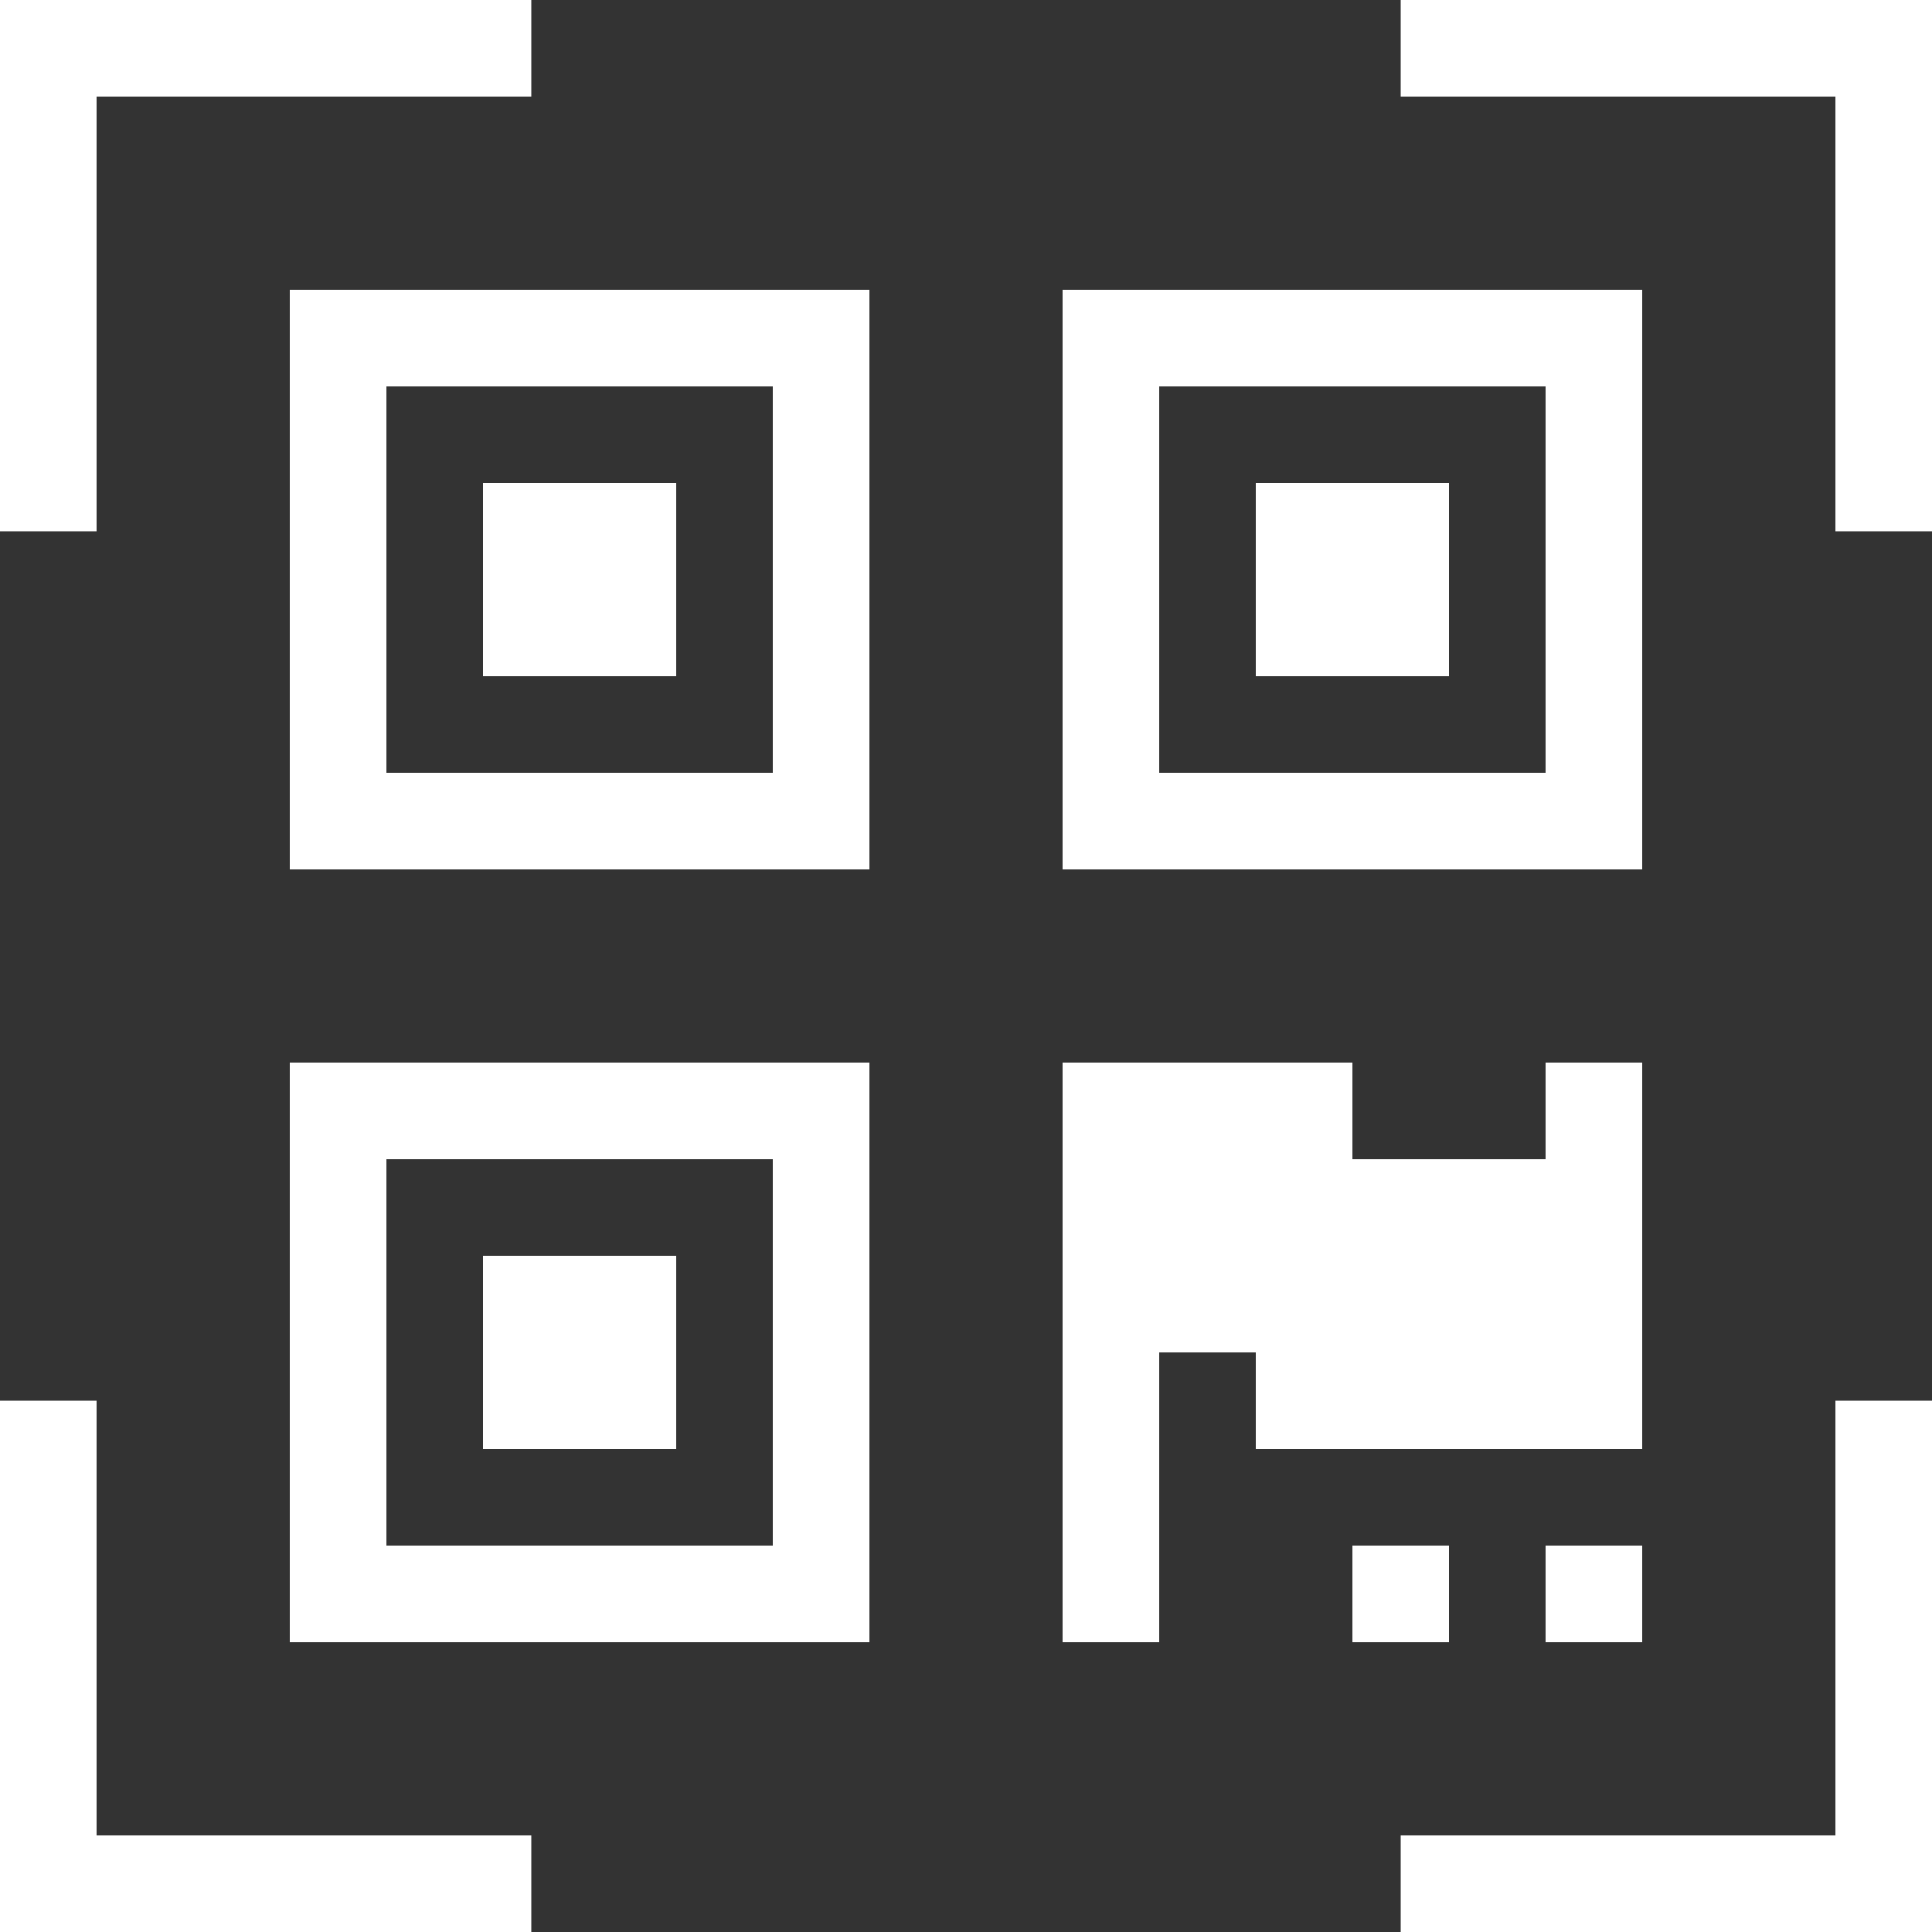 <svg width="40" height="40" viewBox="0 0 40 40" fill="none" xmlns="http://www.w3.org/2000/svg">
<rect x="0" y="0" width="40" height="40" fill="#333333" stroke="none"/>
<path d="M6 18V6H18V18H6ZM8 8V16H16V8H8ZM22 6H34V18H22V6ZM32 16V8H24V16H32ZM6 34V22H18V34H6ZM8 24V32H16V24H8ZM10 10V14H14V10H10ZM30 14V10H26V14H30ZM10 26V30H14V26H10ZM32 22V24H28V22H22V34H24V28H26V30H34V22H32ZM32 32V34H34V32H32ZM28 32V34H30V32H28Z" fill="white"/>
<path fill-rule="evenodd" clip-rule="evenodd" d="M40 0H29V2H38V11H40V0Z" fill="white"/>
<path fill-rule="evenodd" clip-rule="evenodd" d="M40 40H29V38H38V29H40V40Z" fill="white"/>
<path fill-rule="evenodd" clip-rule="evenodd" d="M0 0H11V2H2V11H0V0Z" fill="white"/>
<path fill-rule="evenodd" clip-rule="evenodd" d="M0 40H11V38H2V29H0V40Z" fill="white"/>
</svg>
